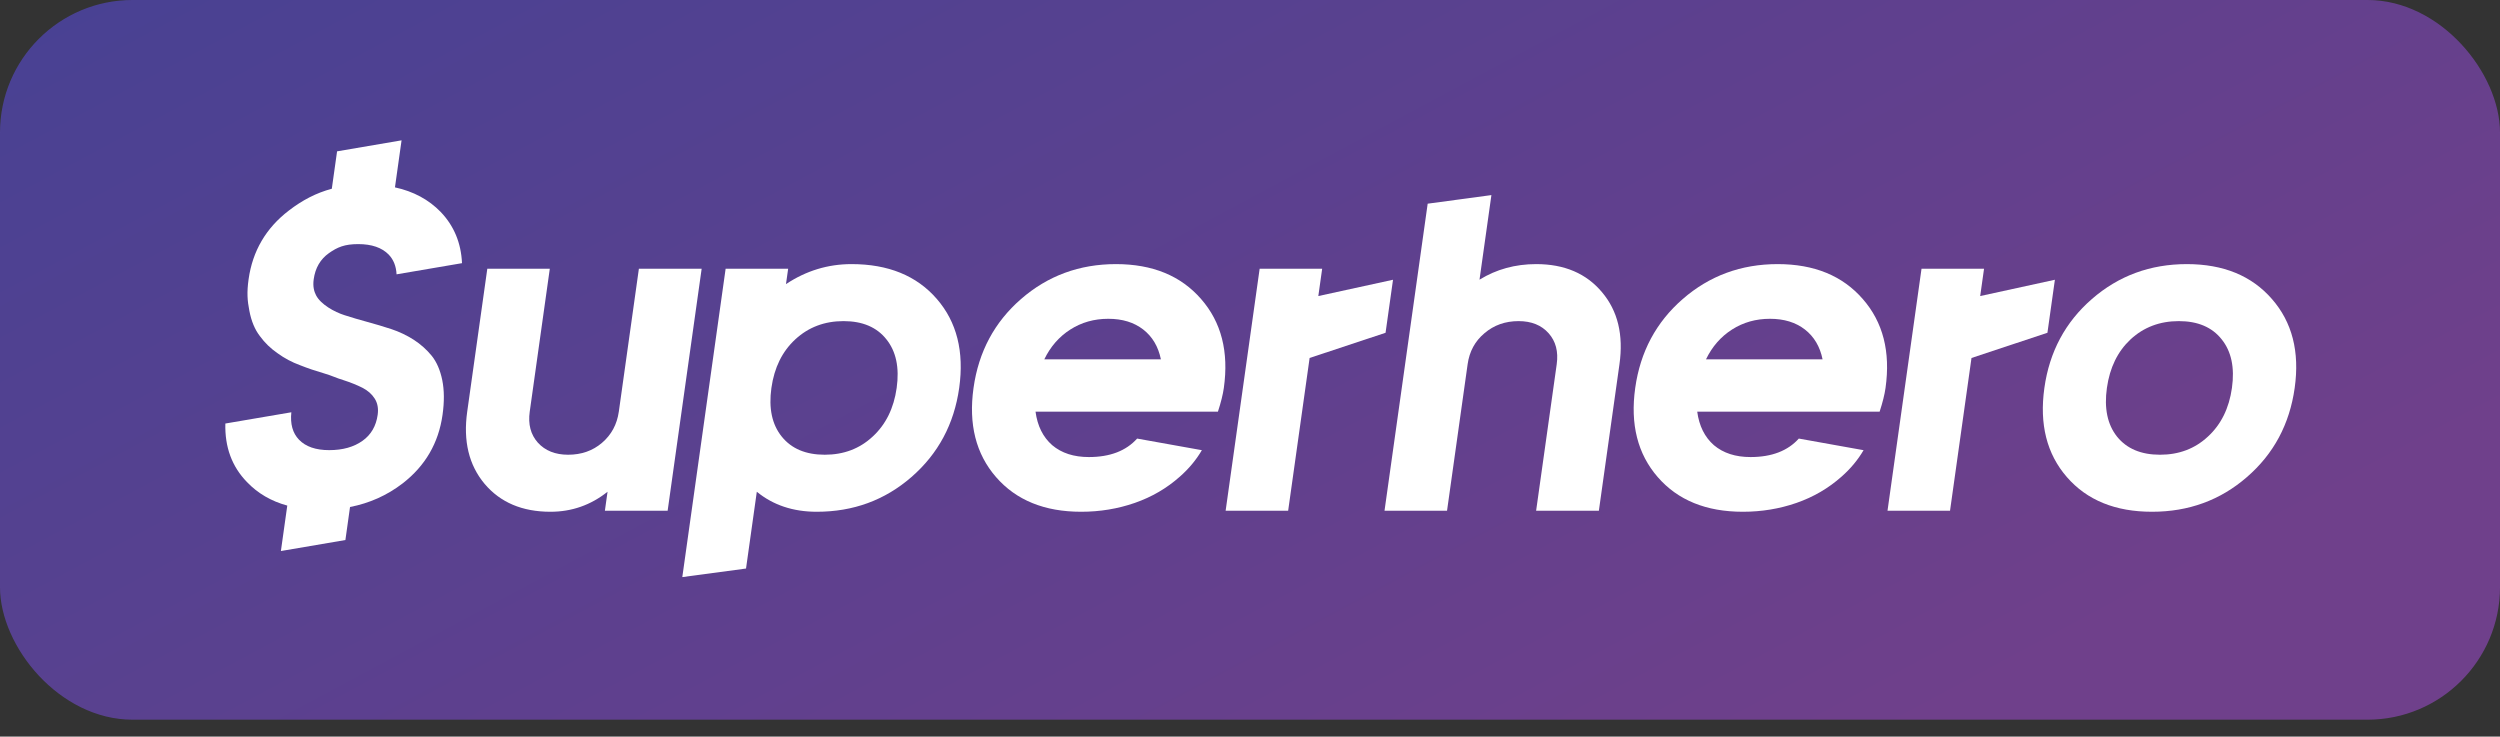 <svg viewBox="0 0 112 33" fill="none" xmlns="http://www.w3.org/2000/svg">
<rect x="0" y="0" width="112" height="33" fill="#333333" stroke="none"/>
<g clip-path="url(#clip0_29797_14012)">
<rect width="112" height="32.242" rx="5.939" fill="url(#paint0_linear_29797_14012)" fill-opacity="0.5"/>
<path d="M17.99 6.287L15.101 6.78L14.865 8.456C14.163 8.643 13.544 8.969 12.938 9.434C11.915 10.22 11.315 11.245 11.137 12.51C11.054 13.101 11.081 13.462 11.171 13.921C11.259 14.386 11.417 14.765 11.643 15.057C11.86 15.356 12.126 15.613 12.44 15.829C12.745 16.051 13.079 16.228 13.439 16.36C13.791 16.5 14.15 16.621 14.514 16.726C14.698 16.779 14.834 16.832 14.968 16.883C15.095 16.932 15.22 16.981 15.38 17.028C15.702 17.132 15.988 17.247 16.237 17.372C16.479 17.497 16.664 17.66 16.79 17.862C16.916 18.064 16.959 18.303 16.92 18.582C16.849 19.089 16.622 19.478 16.24 19.749C15.85 20.027 15.353 20.166 14.749 20.166C14.146 20.166 13.694 20.01 13.394 19.697C13.111 19.402 12.997 18.993 13.052 18.47L10.096 18.974C10.068 20.029 10.39 20.902 11.063 21.595C11.547 22.102 12.15 22.454 12.87 22.65L12.584 24.686L15.474 24.193L15.681 22.714C16.557 22.543 17.342 22.191 18.036 21.658C19.052 20.872 19.649 19.847 19.826 18.582C19.909 17.998 19.904 17.48 19.813 17.028C19.721 16.583 19.565 16.221 19.344 15.943C19.117 15.665 18.849 15.425 18.54 15.224C18.224 15.022 17.889 14.863 17.533 14.744C17.171 14.626 16.81 14.518 16.452 14.421C16.094 14.324 15.753 14.223 15.431 14.119C14.984 13.977 14.37 13.64 14.158 13.226C14.073 13.062 14.008 12.837 14.054 12.51C14.125 12.003 14.352 11.614 14.734 11.342C15.116 11.071 15.443 10.936 16.047 10.936C16.651 10.936 17.106 11.092 17.413 11.405C17.631 11.632 17.748 11.927 17.766 12.29L20.698 11.79C20.657 10.884 20.339 10.119 19.745 9.497C19.204 8.94 18.52 8.573 17.694 8.394L17.99 6.287Z" fill="white"/>
<path d="M63.96 9.125L62.026 22.882H64.827L65.75 16.316C65.83 15.745 66.081 15.283 66.503 14.929C66.926 14.567 67.436 14.386 68.032 14.386C68.608 14.386 69.056 14.567 69.378 14.929C69.699 15.29 69.82 15.752 69.741 16.316L68.818 22.882H71.629L72.552 16.316C72.737 15.002 72.477 13.928 71.773 13.094C71.07 12.252 70.087 11.832 68.823 11.832C67.882 11.832 67.035 12.065 66.282 12.53L66.815 8.74L63.96 9.125Z" fill="white"/>
<path fill-rule="evenodd" clip-rule="evenodd" d="M35.309 12.04H32.508L30.567 25.854L33.422 25.47L33.905 22.03C34.635 22.628 35.53 22.927 36.59 22.927C38.226 22.927 39.639 22.409 40.831 21.373C42.031 20.33 42.744 18.999 42.972 17.379C43.2 15.752 42.865 14.421 41.964 13.386C41.064 12.35 39.792 11.832 38.15 11.832C37.09 11.832 36.11 12.131 35.212 12.729L35.309 12.04ZM37.791 14.386C38.64 14.386 39.279 14.658 39.709 15.2C40.145 15.742 40.299 16.468 40.171 17.379C40.043 18.29 39.685 19.016 39.096 19.558C38.514 20.101 37.799 20.372 36.949 20.372C36.1 20.372 35.457 20.101 35.021 19.558C34.585 19.016 34.431 18.29 34.559 17.379C34.687 16.468 35.045 15.742 35.633 15.2C36.222 14.658 36.941 14.386 37.791 14.386Z" fill="white"/>
<path d="M21.831 12.04L20.931 18.443C20.746 19.757 21.005 20.834 21.709 21.675C22.413 22.509 23.396 22.927 24.66 22.927C25.615 22.927 26.468 22.628 27.218 22.03L27.099 22.882H29.91L31.434 12.04H28.622L27.723 18.443C27.642 19.013 27.391 19.479 26.968 19.84C26.553 20.195 26.047 20.372 25.451 20.372C24.875 20.372 24.423 20.191 24.095 19.83C23.774 19.468 23.653 19.006 23.732 18.443L24.631 12.04H21.831Z" fill="white"/>
<path d="M54.908 22.882L56.432 12.04H59.233L59.061 13.263L62.407 12.533L62.073 14.908L58.671 16.037L57.709 22.882H54.908Z" fill="white"/>
<path d="M84.56 22.882L86.084 12.04H88.885L88.713 13.263L92.059 12.533L91.725 14.908L88.323 16.037L87.361 22.882H84.56Z" fill="white"/>
<path fill-rule="evenodd" clip-rule="evenodd" d="M96.41 22.927C98.053 22.927 99.47 22.409 100.662 21.373C101.86 20.337 102.574 19.006 102.802 17.379C103.03 15.759 102.69 14.432 101.783 13.396C100.876 12.353 99.605 11.832 97.97 11.832C96.334 11.832 94.916 12.353 93.717 13.396C92.525 14.432 91.816 15.759 91.588 17.379C91.36 19.006 91.695 20.337 92.596 21.373C93.496 22.409 94.768 22.927 96.41 22.927ZM96.769 20.372C95.92 20.372 95.277 20.101 94.841 19.558C94.412 19.016 94.261 18.29 94.389 17.379C94.517 16.468 94.872 15.742 95.454 15.2C96.042 14.658 96.761 14.386 97.611 14.386C98.46 14.386 99.099 14.658 99.529 15.2C99.965 15.742 100.119 16.468 99.991 17.379C99.863 18.29 99.505 19.016 98.916 19.558C98.334 20.101 97.619 20.372 96.769 20.372Z" fill="white"/>
<path fill-rule="evenodd" clip-rule="evenodd" d="M54.563 18.443C54.699 18.026 54.787 17.671 54.828 17.379C55.056 15.759 54.716 14.432 53.809 13.396C52.902 12.353 51.631 11.832 49.995 11.832C48.36 11.832 46.942 12.353 45.743 13.396C44.551 14.432 43.842 15.759 43.614 17.379C43.385 19.006 43.721 20.337 44.622 21.373C45.522 22.409 46.794 22.927 48.436 22.927C49.279 22.927 50.08 22.794 50.84 22.53C51.6 22.266 52.273 21.873 52.859 21.352C53.26 20.999 53.589 20.604 53.844 20.168L50.943 19.648C50.447 20.2 49.726 20.476 48.781 20.476C48.107 20.476 47.559 20.299 47.139 19.944C46.726 19.583 46.477 19.082 46.392 18.443H54.563ZM49.651 14.282C50.283 14.282 50.804 14.442 51.216 14.762C51.627 15.082 51.891 15.527 52.008 16.097H46.785C47.061 15.527 47.45 15.082 47.952 14.762C48.453 14.442 49.019 14.282 49.651 14.282Z" fill="white"/>
<path fill-rule="evenodd" clip-rule="evenodd" d="M84.472 17.379C84.431 17.671 84.343 18.026 84.207 18.443H76.036C76.121 19.082 76.371 19.583 76.783 19.944C77.204 20.299 77.751 20.476 78.425 20.476C79.37 20.476 80.091 20.2 80.587 19.648L83.488 20.168C83.233 20.604 82.904 20.999 82.503 21.352C81.917 21.873 81.244 22.266 80.484 22.53C79.724 22.794 78.923 22.927 78.08 22.927C76.438 22.927 75.166 22.409 74.266 21.373C73.365 20.337 73.029 19.006 73.258 17.379C73.486 15.759 74.195 14.432 75.387 13.396C76.586 12.353 78.004 11.832 79.639 11.832C81.275 11.832 82.546 12.353 83.453 13.396C84.36 14.432 84.7 15.759 84.472 17.379ZM80.86 14.762C80.448 14.442 79.927 14.282 79.295 14.282C78.663 14.282 78.097 14.442 77.596 14.762C77.094 15.082 76.705 15.527 76.429 16.097H81.651C81.535 15.527 81.271 15.082 80.86 14.762Z" fill="white"/>
</g>
<defs>
<linearGradient id="paint0_linear_29797_14012" x1="0" y1="0" x2="32.343" y2="60.355" gradientUnits="userSpaceOnUse">
<stop stop-color="#5E50F4"/>
<stop offset="1" stop-color="#AB4EE3"/>
</linearGradient>
<clipPath id="clip0_29797_14012">
<rect width="112" height="32.242" rx="5.939" fill="white"/>
</clipPath>
</defs>
</svg>
